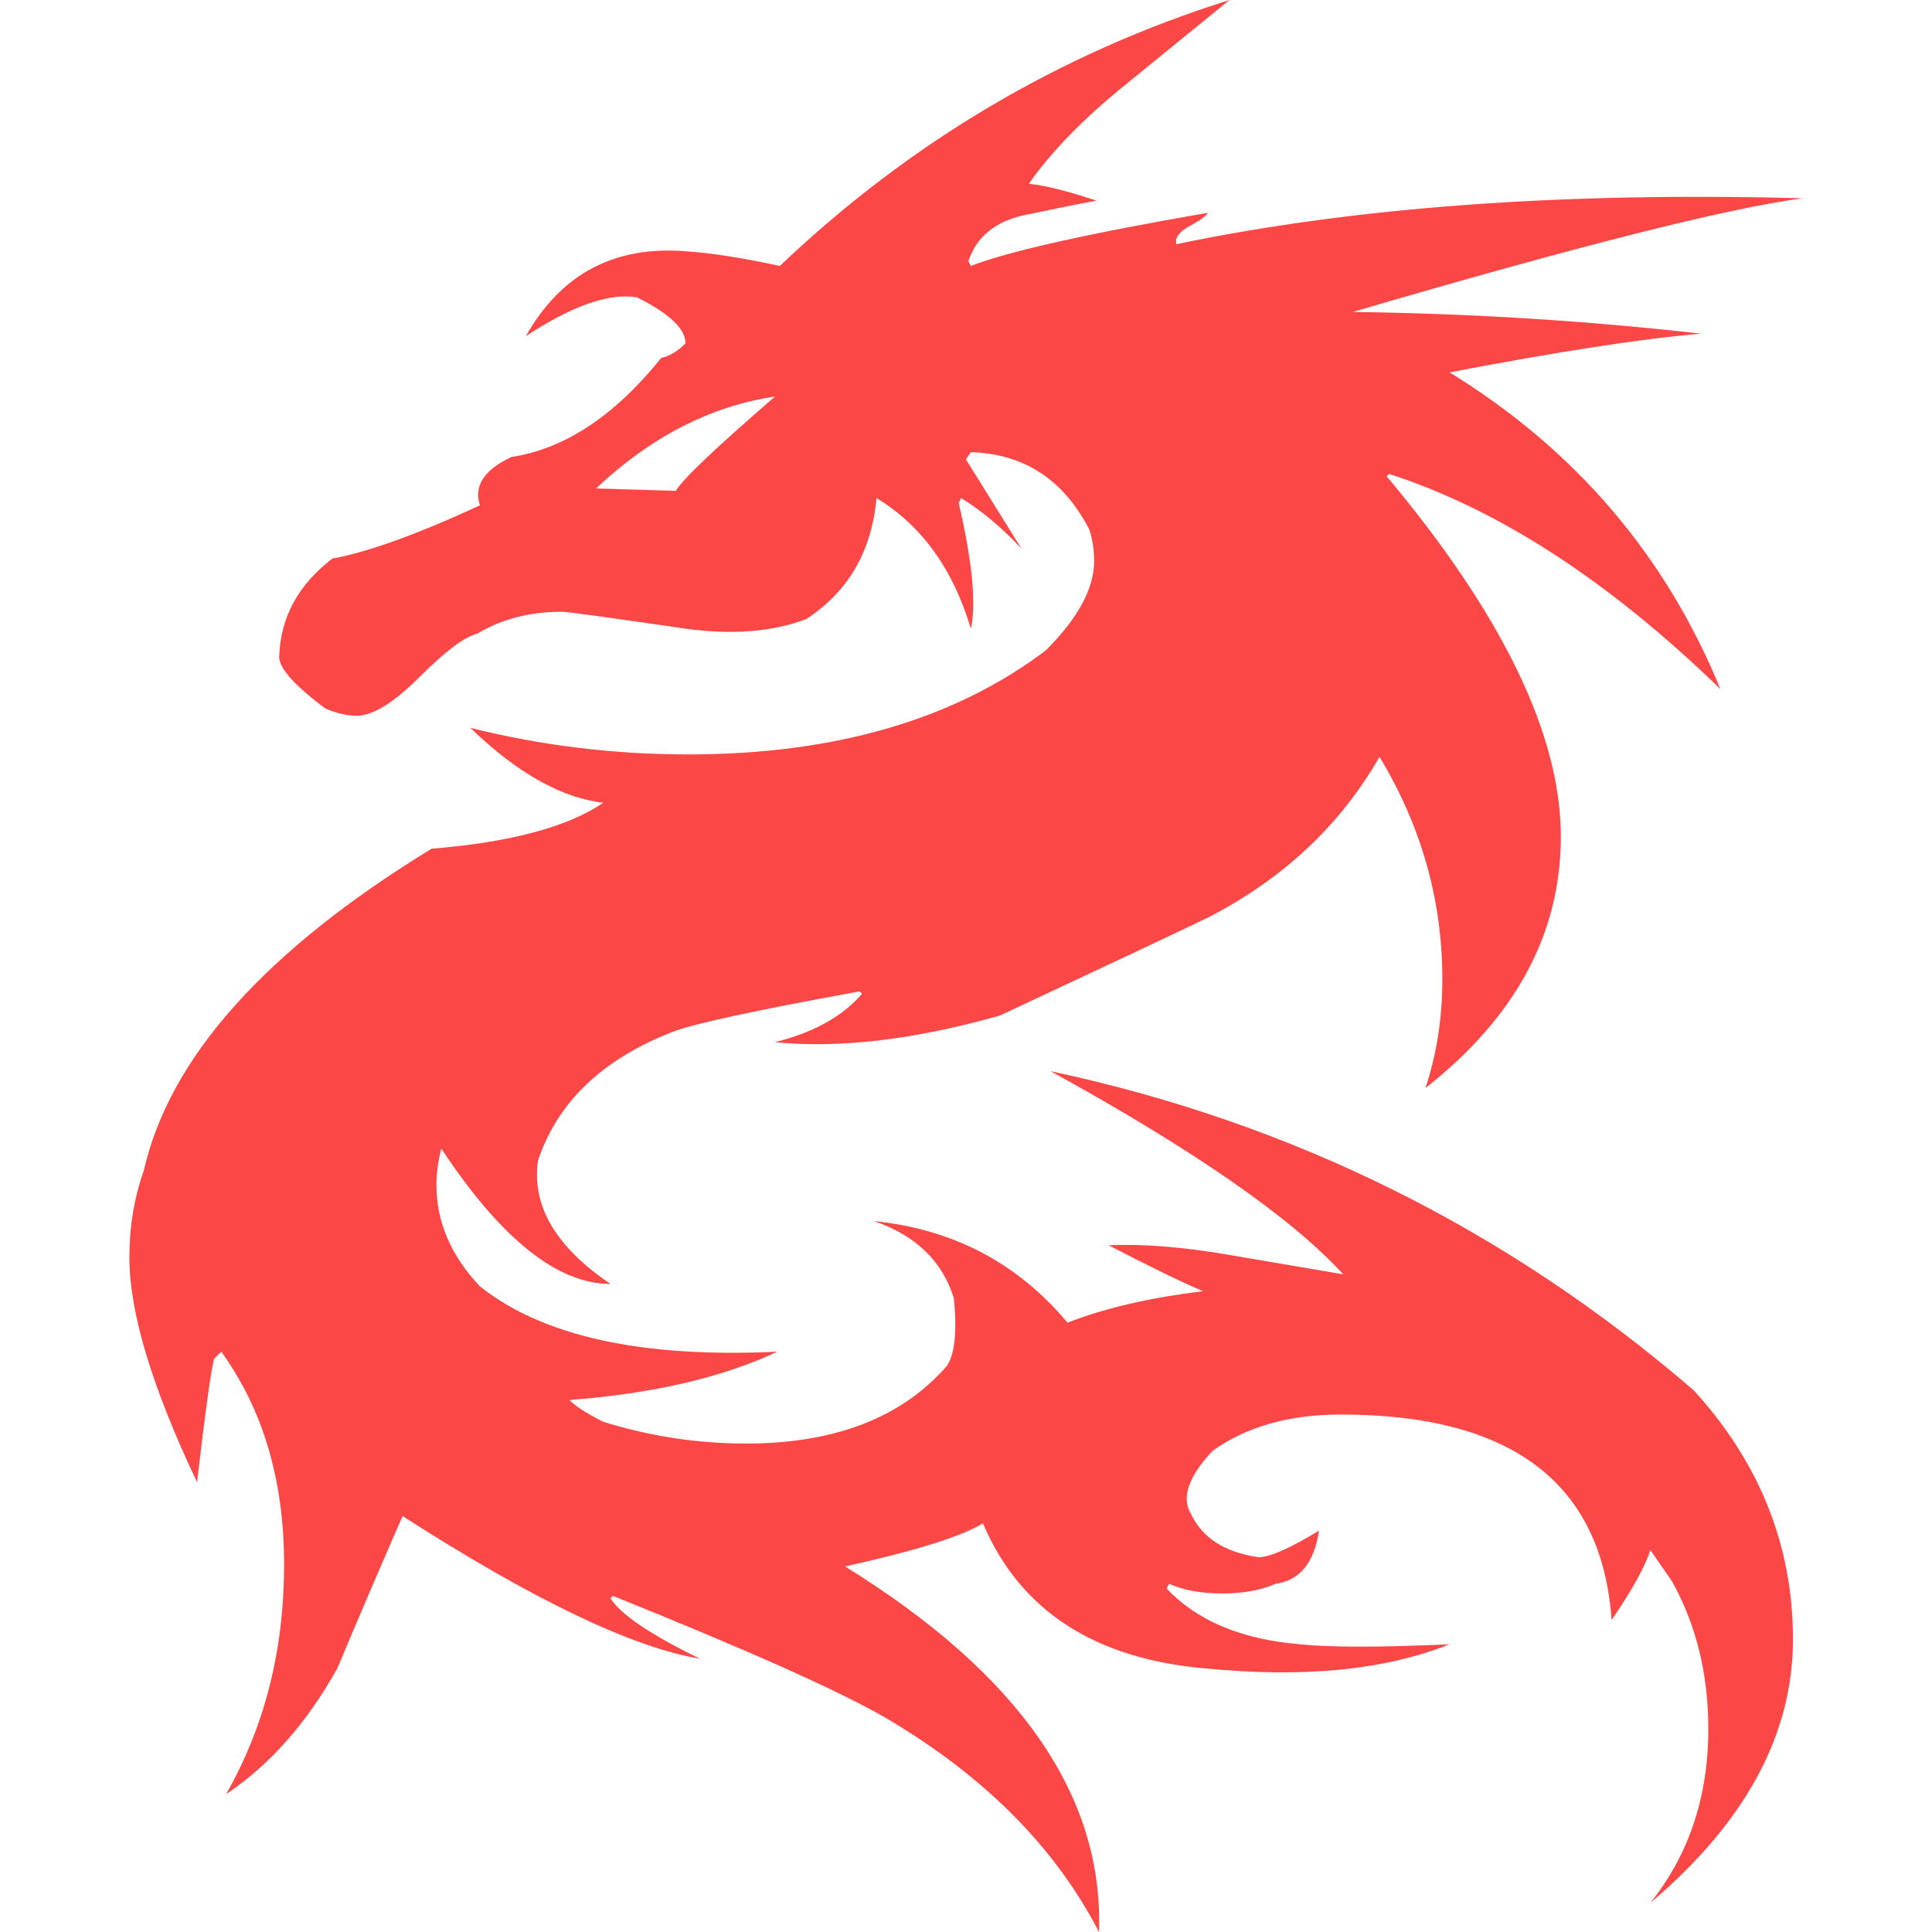 <svg data-color="1" xmlns="http://www.w3.org/2000/svg" xmlns:xlink="http://www.w3.org/1999/xlink" xml:space="preserve" version="1.1" shape-rendering="geometricPrecision" text-rendering="geometricPrecision" image-rendering="optimizeQuality" fill-rule="evenodd" clip-rule="evenodd" viewBox="508217 331614 2283605 2636733" x="0px" y="0px" width="256" height="256" fill="#fc4747">

<g>
   <path d="M2791822 602229c-103405,13759 -307994,65442 -613805,155088l0 0c162806,2222 321207,12122 475204,29700 -79201,6587 -193597,24205 -343190,52814 171615,105587 294781,249684 369616,432290 -151814,-147410 -302537,-245280 -452129,-293689l-3275 3274c158402,189232 237602,353129 237602,491730 0,131975 -61622,246410 -184827,343189 15396,-46187 23113,-95687 23113,-148501 0,-107809 -28609,-208993 -85788,-303589 -52813,92375 -129831,164988 -231014,217801 -22022,10992 -117710,56088 -287103,135289 -116618,33013 -218893,45096 -306902,36326 52774,-13213 92375,-35235 118801,-66027l-3313 -3274c-145188,26387 -231015,45096 -257402,56088 -94597,37378 -155088,95687 -181515,174888 -8769,61622 24205,117710 99001,168301 -72574,0 -149592,-61583 -230976,-184788 -4404,17578 -6626,34105 -6626,49500 0,50592 19800,96779 59401,138601 85826,68210 221115,97910 405903,89101 -74796,35196 -169393,57179 -283789,65988 8808,8808 24204,18708 46187,29700 63805,19800 128701,29700 194728,29700 120983,0 212306,-35196 273889,-105588 10991,-15395 14304,-46187 9900,-92413 -15396,-50592 -51683,-85788 -108901,-105588 107810,10991 195819,57179 263989,138601 50631,-19800 112214,-34105 184828,-42913 -30792,-13175 -73705,-34105 -128701,-62675 46187,-2222 101183,2183 164988,13174 90192,15396 141914,24205 155127,26426 -70431,-77018 -203536,-169431 -399316,-277202 330015,70392 622613,215580 877794,435604 90192,99000 135327,212267 135327,339876 0,129793 -64935,249724 -194728,359716 52814,-65987 79201,-145188 79201,-237602 0,-74796 -16487,-141914 -49500,-201314l-29701 -42875c-6587,21983 -24204,53866 -52774,95688 -13213,-187010 -136418,-280515 -369616,-280515 -70392,0 -128701,16526 -174927,49500 -32975,35196 -42875,63805 -29701,85827 15435,32974 46227,52774 92414,59400 15396,0 42913,-12121 82514,-36326 -6587,44005 -26387,68209 -59401,72614 -19800,8808 -44004,13213 -72613,13213 -28609,0 -52814,-4405 -72614,-13213l-3274 6587c41783,44004 102275,69300 181515,75926 41783,4366 109992,4366 204588,0 -88009,35196 -199093,46188 -333328,32975 -151776,-13175 -252998,-79201 -303590,-198002 -28609,17617 -91283,37418 -188101,58855 237602,146864 353089,312944 346502,498862 -59946,-116033 -156764,-212851 -289830,-291506 -64351,-37418 -189232,-92960 -373475,-167210l-3313 3313c13759,21983 54451,49500 122114,82513 -92414,-15434 -227702,-80331 -405903,-194727 -30792,70392 -60492,139692 -89101,207902 -41783,74796 -92413,132014 -151814,171614 52813,-92414 79201,-196910 79201,-313490 0,-114435 -28570,-211214 -85788,-290415l-9900 9900c-4404,17579 -12083,73705 -23113,168302 -61583,-129793 -92375,-232107 -92375,-306903 0,-41822 6587,-81422 19800,-118801 35196,-153997 166080,-300315 392690,-438916 107810,-8809 185919,-29700 234289,-62714 -57179,-6587 -117671,-40691 -181475,-102275 96779,24205 195780,36288 297002,36288 200184,0 362990,-47279 488378,-141914 44005,-43966 66026,-84697 66026,-122075 0,-15396 -2221,-29701 -6626,-42914 -35196,-68209 -89100,-103405 -161675,-105588l-6626 9901 75927 122075c-26427,-28570 -53905,-51684 -82514,-69301l-3313 6626c13213,57179 19800,102275 19800,135288 0,15396 -1091,27518 -3274,36287 -24204,-81383 -67118,-140783 -128701,-178201 -6626,72614 -38509,127610 -95727,165027 -46187,17579 -101183,21983 -164988,13174 -105588,-15395 -161714,-23074 -168301,-23074 -44005,0 -82514,9900 -115488,29700 -17618,4405 -44005,24205 -79201,59401 -35196,35196 -63805,52774 -85827,52774 -13174,0 -27478,-3274 -42874,-9900 -44005,-32974 -64896,-57179 -62713,-72574 2182,-52814 26387,-96818 72613,-132014 48370,-8809 115488,-33014 201276,-72614 -8770,-26387 5495,-48370 42913,-65987 72614,-10992 140823,-56088 204589,-135289 11030,-2221 22022,-8808 33013,-19800 0,-19800 -21983,-40691 -65988,-62713 -37417,-6587 -88009,10991 -151814,52813 48409,-85826 122114,-124296 221115,-115527 32974,2222 74796,8809 125388,19801 178201,-169393 382790,-290377 613805,-362990l-141914 115488c-57179,46226 -101184,91322 -131975,135327 21983,2182 52774,9900 92374,23074 -13174,2221 -46187,8809 -99000,19800 -39601,8809 -64897,29700 -75888,62713l3313 6588c50592,-19801 158401,-43966 323390,-72575 -2183,4404 -10446,10446 -24751,18124 -14304,7717 -20345,15981 -18163,24750 242006,-50591 526926,-71483 854720,-62674zm-1402498 270576c-88009,13213 -169393,55035 -244228,125427l108901 3274c8809,-15396 53905,-58270 135327,-128701z">
   </path>
</g>
</svg>
